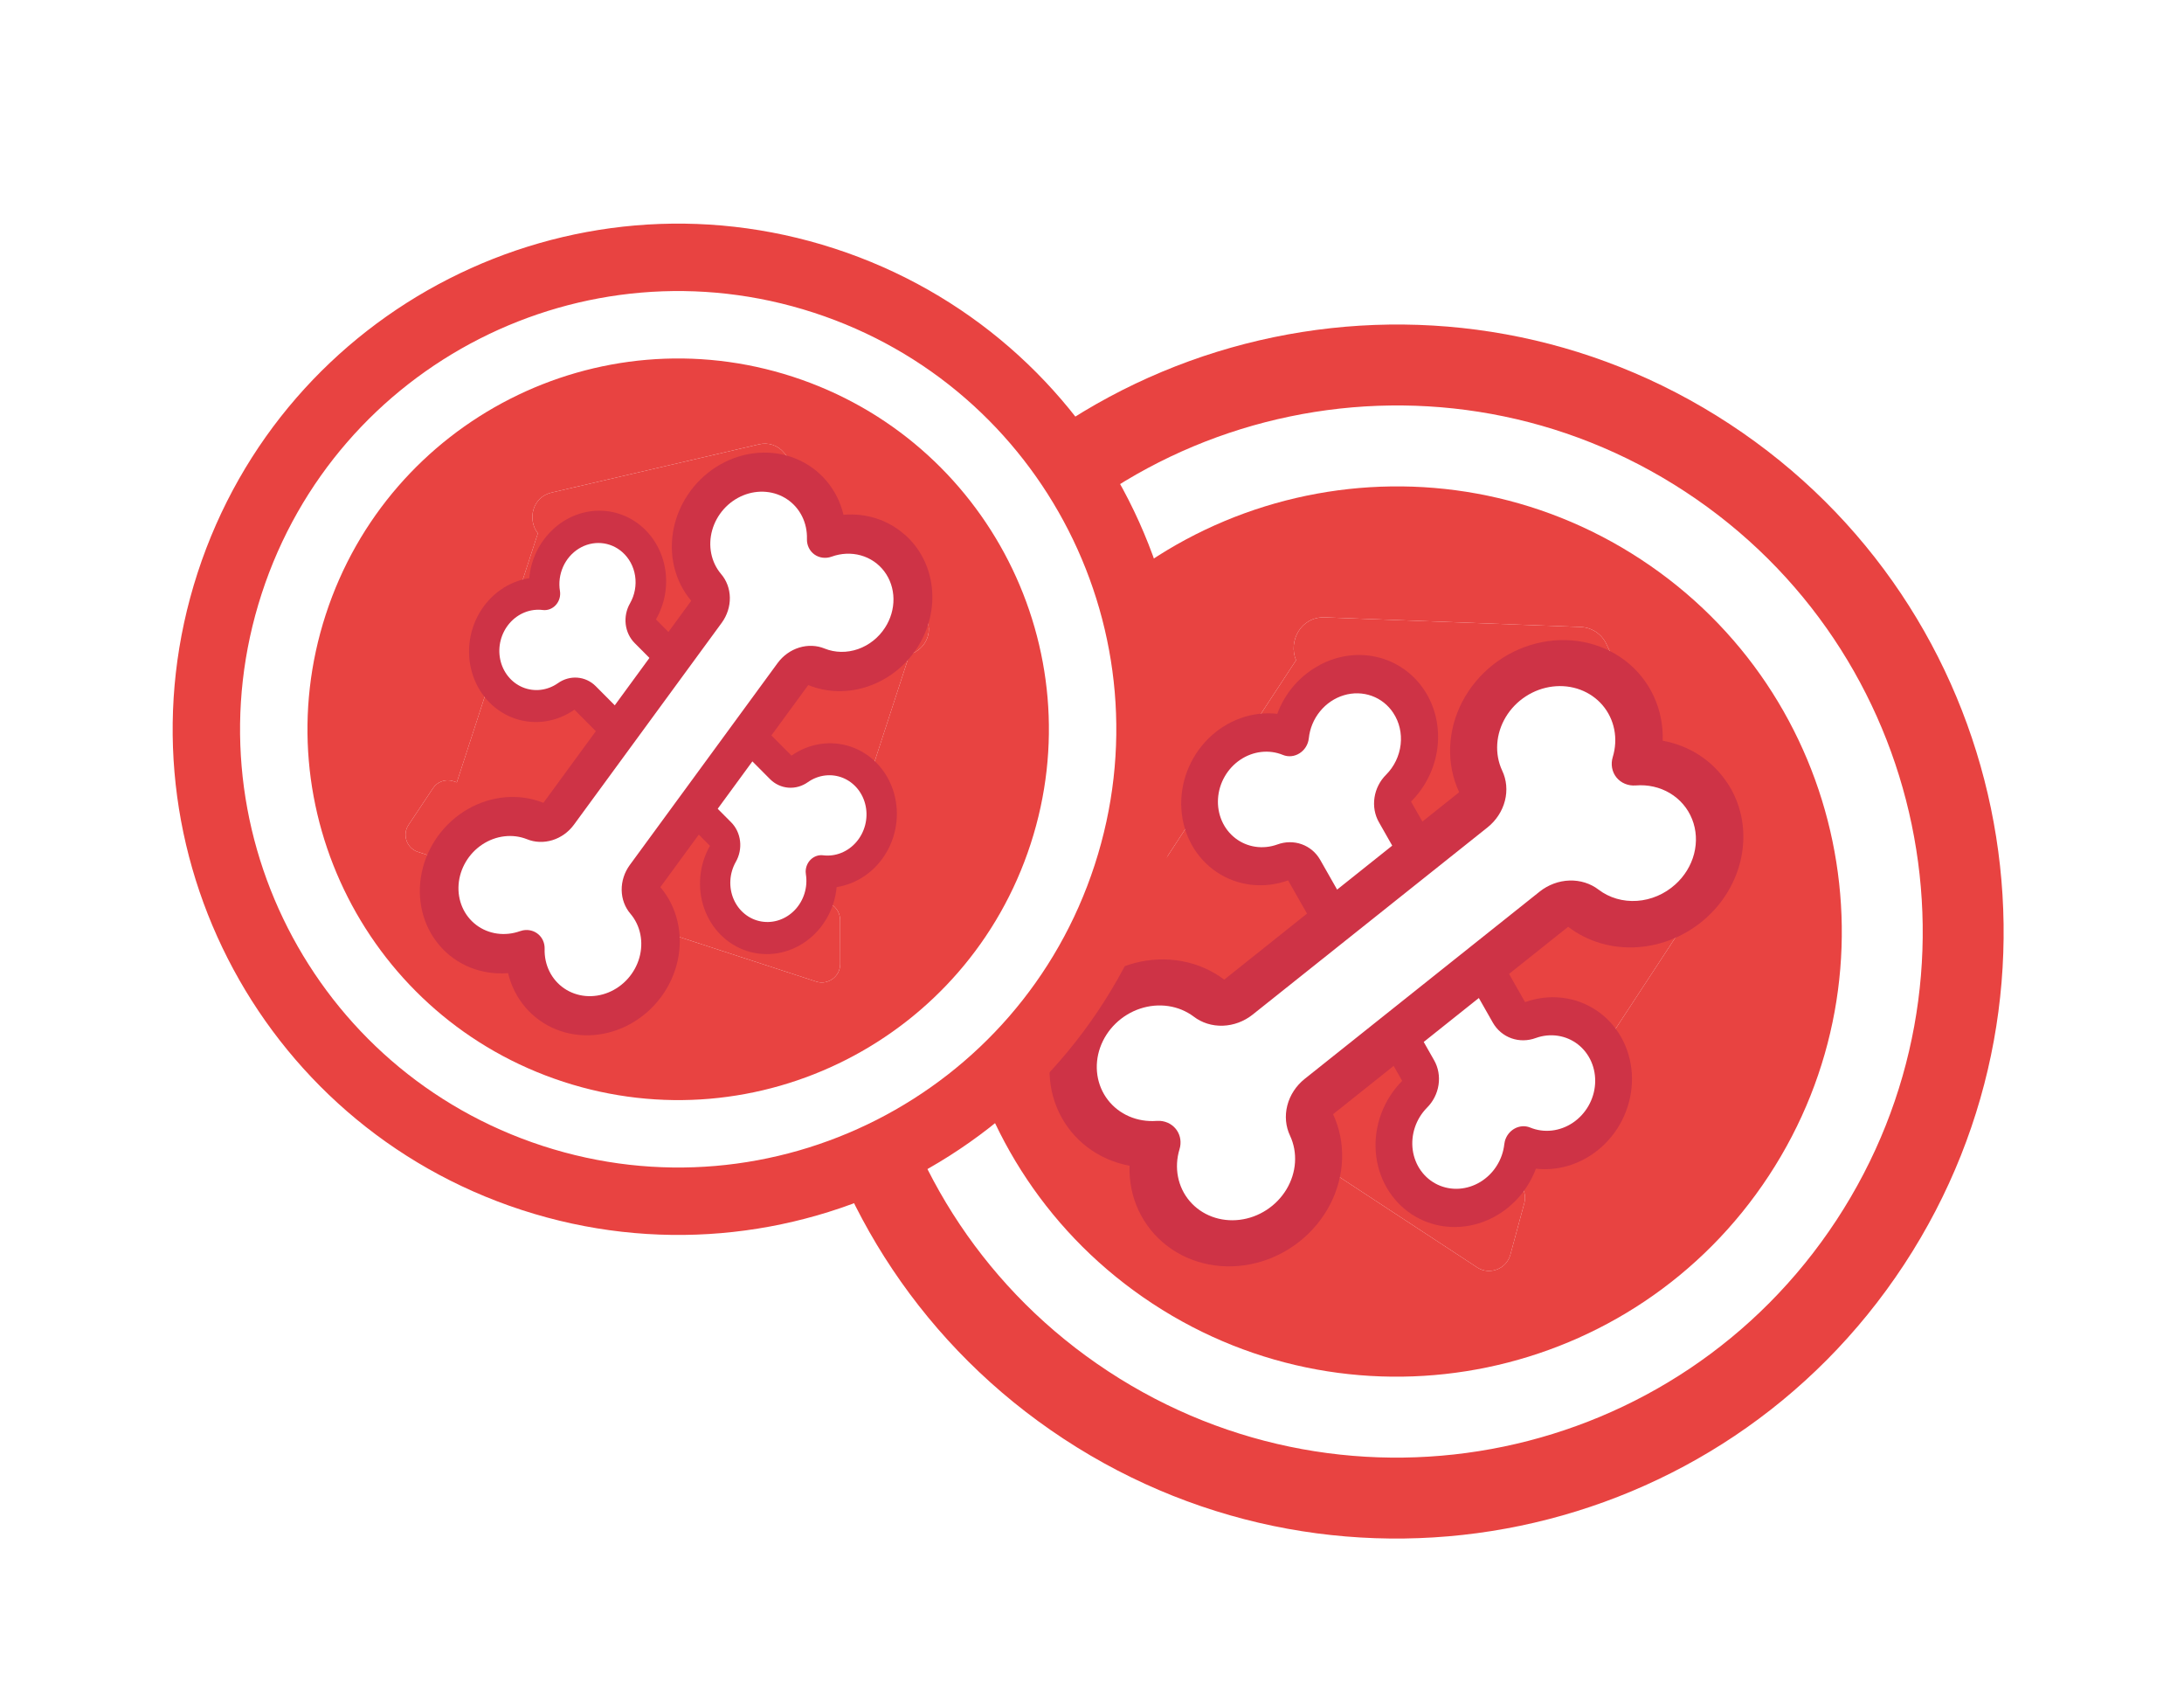 <svg width="318" height="245" viewBox="0 0 318 245" fill="none" xmlns="http://www.w3.org/2000/svg">
<g filter="url(#filter0_d_8079_5)">
<circle cx="195.806" cy="121.947" r="80.534" transform="rotate(33.27 195.806 121.947)" fill="white"/>
<path d="M159.833 176.773C189.751 196.403 229.919 188.062 249.549 158.145C269.179 128.227 260.839 88.059 230.921 68.429C201.003 48.799 160.835 57.139 141.205 87.056C121.575 116.974 129.915 157.143 159.833 176.773ZM211.912 169.66C211.322 171.739 208.911 172.623 207.155 171.541L145.842 131.312C144.118 130.181 143.937 127.666 145.528 126.315L151.291 121.29C152.329 120.351 153.88 120.242 155.062 121.017L155.604 121.373L180.711 83.108C179.547 80.371 181.383 76.715 184.946 76.868L222.073 78.263C223.74 78.3 225.217 79.269 225.914 80.783L241.925 114.254C243.484 117.461 240.86 120.601 237.838 120.59L212.763 158.806L212.615 158.709C213.748 159.453 214.298 160.87 213.931 162.179L211.912 169.66Z" fill="#E84341"/>
<path d="M211.912 169.66C211.322 171.739 208.911 172.623 207.155 171.541L145.842 131.312C144.118 130.181 143.937 127.666 145.528 126.315L151.291 121.29C152.329 120.351 153.88 120.242 155.062 121.017L155.604 121.373L180.711 83.108C179.547 80.371 181.383 76.715 184.946 76.868L222.073 78.263C223.74 78.3 225.217 79.269 225.914 80.783L241.925 114.254C243.484 117.461 240.86 120.601 237.838 120.59L212.763 158.806L212.615 158.709C213.748 159.453 214.298 160.87 213.931 162.179L211.912 169.66Z" fill="#E84341"/>
<path d="M243.846 48.729C203.05 21.962 148.274 33.335 121.506 74.131C94.739 114.928 106.112 169.703 146.908 196.471C187.704 223.239 242.48 211.866 269.248 171.069C296.016 130.273 284.643 75.497 243.846 48.729ZM131.356 80.594C154.556 45.234 202.024 35.378 237.384 58.579C272.743 81.779 282.599 129.247 259.399 164.607C236.198 199.966 188.73 209.822 153.371 186.622C118.011 163.421 108.155 115.953 131.356 80.594Z" fill="#E84341"/>
<g filter="url(#filter1_d_8079_5)">
<path d="M197.105 85.642C198.34 87.505 198.872 89.796 198.605 92.103C198.337 94.41 197.288 96.583 195.645 98.233C195.187 98.68 194.884 99.269 194.786 99.902C194.688 100.534 194.802 101.172 195.107 101.708L211.699 130.887C212.003 131.424 212.482 131.828 213.055 132.031C213.628 132.233 214.26 132.223 214.846 132.002C216.301 131.478 217.839 131.321 219.33 131.542C220.821 131.764 222.221 132.359 223.409 133.277C224.597 134.194 225.539 135.406 226.154 136.81C226.769 138.214 227.039 139.767 226.941 141.338C226.843 142.909 226.379 144.45 225.59 145.83C224.801 147.21 223.709 148.388 222.409 149.263C221.108 150.138 219.637 150.685 218.122 150.856C216.606 151.027 215.09 150.818 213.705 150.246C213.535 151.814 213.003 153.334 212.154 154.678C211.305 156.021 210.164 157.147 208.828 157.96C207.492 158.774 206.001 159.249 204.483 159.347C202.965 159.445 201.464 159.162 200.109 158.522C198.753 157.882 197.584 156.904 196.7 155.673C195.817 154.441 195.245 152.991 195.035 151.448C194.824 149.905 194.98 148.314 195.49 146.81C196 145.307 196.849 143.936 197.963 142.814C198.421 142.367 198.724 141.778 198.822 141.145C198.92 140.513 198.807 139.876 198.501 139.339L181.91 110.16C181.605 109.623 181.126 109.219 180.554 109.016C179.981 108.814 179.349 108.824 178.762 109.045C177.308 109.569 175.769 109.727 174.278 109.505C172.787 109.283 171.388 108.688 170.199 107.77C169.011 106.853 168.069 105.641 167.454 104.237C166.839 102.833 166.569 101.28 166.668 99.709C166.766 98.138 167.229 96.597 168.019 95.217C168.808 93.837 169.899 92.659 171.2 91.784C172.5 90.909 173.971 90.362 175.487 90.191C177.003 90.02 178.518 90.229 179.904 90.801C180.116 88.804 180.916 86.894 182.194 85.329C183.472 83.766 185.166 82.624 187.046 82.06C188.925 81.496 190.9 81.538 192.699 82.178C194.499 82.819 196.037 84.029 197.105 85.642Z" fill="white"/>
<path d="M184.215 80.285C181.355 81.772 179.116 84.33 177.977 87.413C176.183 87.21 174.349 87.43 172.609 88.056C170.87 88.683 169.27 89.7 167.929 91.033C166.587 92.365 165.539 93.979 164.861 95.754C164.184 97.53 163.894 99.421 164.014 101.287C164.134 103.154 164.661 104.948 165.555 106.537C166.449 108.125 167.687 109.468 169.178 110.465C170.669 111.462 172.374 112.087 174.167 112.295C175.961 112.503 177.796 112.287 179.537 111.665C179.545 111.665 179.554 111.667 179.562 111.671L196.154 140.825L196.145 140.859C194.815 142.204 193.78 143.826 193.117 145.607C192.454 147.387 192.181 149.28 192.317 151.144C192.453 153.009 192.995 154.798 193.903 156.377C194.811 157.957 196.061 159.288 197.561 160.271C199.061 161.253 200.772 161.863 202.568 162.054C204.364 162.245 206.198 162.013 207.934 161.375C209.67 160.737 211.264 159.709 212.597 158.368C213.93 157.027 214.969 155.407 215.635 153.627C217.429 153.831 219.264 153.611 221.003 152.984C222.743 152.358 224.343 151.34 225.684 150.008C227.025 148.675 228.074 147.061 228.751 145.286C229.429 143.511 229.718 141.62 229.598 139.754C229.478 137.887 228.952 136.093 228.058 134.504C227.164 132.915 225.926 131.573 224.435 130.576C222.944 129.579 221.238 128.953 219.445 128.746C217.652 128.538 215.817 128.753 214.076 129.376C214.067 129.374 214.059 129.372 214.05 129.37L197.462 100.202L197.471 100.168C199.597 98.046 200.957 95.243 201.303 92.266C201.65 89.288 200.962 86.332 199.362 83.931C197.763 81.53 195.358 79.841 192.581 79.17C189.804 78.499 186.838 78.89 184.219 80.271L184.215 80.285ZM194.862 87.278C195.747 88.609 196.128 90.246 195.938 91.895C195.747 93.544 194.998 95.098 193.823 96.277C192.92 97.172 192.324 98.345 192.134 99.602C191.943 100.858 192.169 102.124 192.775 103.19L209.371 132.378C209.98 133.441 210.931 134.241 212.068 134.645C213.205 135.05 214.46 135.034 215.626 134.602C216.665 134.23 217.763 134.119 218.827 134.279C219.891 134.439 220.889 134.864 221.737 135.52C222.584 136.176 223.256 137.042 223.694 138.044C224.132 139.046 224.324 140.155 224.254 141.276C224.183 142.397 223.852 143.497 223.289 144.482C222.726 145.467 221.947 146.308 221.019 146.933C220.091 147.558 219.041 147.949 217.96 148.072C216.878 148.195 215.796 148.047 214.806 147.64C214.452 147.493 214.067 147.43 213.679 147.453C213.29 147.476 212.907 147.586 212.556 147.776C212.205 147.965 211.894 148.229 211.644 148.549C211.395 148.869 211.213 149.238 211.111 149.631C211.076 149.771 211.05 149.913 211.034 150.056C210.911 151.173 210.531 152.257 209.924 153.213C209.318 154.17 208.503 154.973 207.551 155.552C206.598 156.132 205.536 156.471 204.453 156.541C203.371 156.612 202.301 156.411 201.334 155.957C200.367 155.502 199.532 154.807 198.9 153.93C198.268 153.054 197.857 152.022 197.703 150.923C197.55 149.823 197.657 148.688 198.016 147.615C198.375 146.542 198.976 145.562 199.767 144.758C200.67 143.863 201.266 142.69 201.456 141.434C201.647 140.177 201.421 138.912 200.815 137.846L184.219 108.658C183.61 107.597 182.661 106.8 181.527 106.397C180.393 105.993 179.141 106.007 177.977 106.437C176.938 106.809 175.84 106.92 174.776 106.76C173.712 106.6 172.714 106.174 171.866 105.518C171.019 104.863 170.347 103.997 169.909 102.994C169.471 101.992 169.278 100.883 169.349 99.762C169.419 98.641 169.75 97.541 170.314 96.556C170.877 95.571 171.656 94.73 172.584 94.105C173.512 93.48 174.561 93.089 175.643 92.966C176.725 92.843 177.807 92.991 178.796 93.398C179.183 93.558 179.605 93.619 180.028 93.576C180.45 93.534 180.862 93.389 181.23 93.154C181.598 92.918 181.911 92.599 182.143 92.222C182.376 91.844 182.521 91.42 182.568 90.983C182.715 89.551 183.284 88.179 184.199 87.056C185.113 85.933 186.327 85.114 187.675 84.71C189.022 84.306 190.438 84.338 191.727 84.801C193.016 85.263 194.115 86.135 194.875 87.295L194.862 87.278Z" fill="#CE3346"/>
</g>
<g filter="url(#filter2_d_8079_5)">
<path d="M238.164 113.754C235.997 115.713 233.235 116.897 230.374 117.092C227.512 117.288 224.739 116.483 222.549 114.821C221.954 114.355 221.201 114.114 220.414 114.137C219.627 114.16 218.855 114.446 218.227 114.948L184.017 142.209C183.387 142.709 182.939 143.396 182.746 144.153C182.554 144.91 182.629 145.692 182.959 146.37C183.746 148.055 184.092 149.928 183.967 151.829C183.842 153.73 183.249 155.603 182.24 157.287C181.231 158.971 179.834 160.417 178.171 161.502C176.507 162.586 174.625 163.276 172.685 163.513C170.746 163.75 168.806 163.527 167.032 162.863C165.259 162.199 163.703 161.114 162.499 159.7C161.295 158.287 160.478 156.586 160.118 154.744C159.757 152.903 159.864 150.974 160.43 149.124C158.487 149.272 156.566 148.959 154.832 148.213C153.097 147.466 151.6 146.307 150.469 144.835C149.338 143.363 148.606 141.622 148.336 139.76C148.065 137.898 148.265 135.971 148.917 134.143C149.569 132.315 150.654 130.641 152.08 129.263C153.506 127.884 155.23 126.844 157.106 126.229C158.981 125.615 160.952 125.445 162.849 125.734C164.747 126.024 166.515 126.763 168.004 127.89C168.599 128.356 169.352 128.598 170.139 128.574C170.926 128.551 171.698 128.265 172.326 127.763L206.536 100.503C207.165 100.002 207.614 99.316 207.806 98.558C207.999 97.801 207.924 97.019 207.594 96.342C206.807 94.657 206.461 92.784 206.586 90.882C206.711 88.981 207.303 87.109 208.313 85.424C209.322 83.74 210.718 82.294 212.382 81.21C214.046 80.126 215.928 79.436 217.868 79.198C219.807 78.961 221.747 79.184 223.52 79.848C225.294 80.512 226.849 81.597 228.054 83.011C229.258 84.425 230.075 86.125 230.435 87.967C230.795 89.809 230.688 91.737 230.123 93.588C232.597 93.395 235.024 93.95 237.072 95.179C239.12 96.407 240.69 98.248 241.569 100.452C242.448 102.656 242.592 105.115 241.983 107.495C241.374 109.876 240.04 112.061 238.164 113.754Z" fill="white"/>
<path d="M243.471 96.534C241.361 93.325 237.996 91.132 234.095 90.423C234.168 88.15 233.716 85.924 232.774 83.908C231.832 81.893 230.424 80.14 228.653 78.78C226.883 77.421 224.797 76.489 222.549 76.054C220.301 75.619 217.949 75.692 215.667 76.267C213.386 76.843 211.233 77.906 209.37 79.379C207.506 80.851 205.979 82.695 204.902 84.773C203.824 86.852 203.225 89.111 203.147 91.384C203.069 93.656 203.515 95.884 204.453 97.902C204.453 97.914 204.451 97.925 204.448 97.936L170.269 125.191L170.226 125.187C168.443 123.844 166.347 122.93 164.094 122.515C161.84 122.1 159.488 122.193 157.21 122.788C154.933 123.383 152.789 124.465 150.938 125.953C149.086 127.44 147.575 129.296 146.516 131.382C145.457 133.469 144.878 135.732 144.82 138.004C144.763 140.276 145.23 142.499 146.186 144.507C147.141 146.516 148.562 148.259 150.342 149.607C152.122 150.955 154.215 151.873 156.467 152.294C156.395 154.566 156.846 156.793 157.788 158.808C158.731 160.824 160.139 162.576 161.909 163.936C163.679 165.296 165.766 166.228 168.014 166.663C170.262 167.098 172.614 167.025 174.895 166.449C177.177 165.874 179.329 164.81 181.193 163.338C183.056 161.865 184.584 160.021 185.661 157.943C186.738 155.865 187.338 153.606 187.415 151.333C187.493 149.06 187.047 146.832 186.11 144.814C186.111 144.803 186.112 144.792 186.115 144.781L220.311 117.527L220.353 117.53C223.171 119.684 226.749 120.73 230.441 120.48C234.134 120.229 237.698 118.699 240.49 116.165C243.282 113.631 245.119 110.261 245.668 106.661C246.218 103.062 245.445 99.471 243.488 96.536L243.471 96.534ZM235.933 111.346C234.385 112.748 232.411 113.596 230.366 113.736C228.321 113.877 226.338 113.302 224.773 112.114C223.583 111.198 222.083 110.727 220.521 110.777C218.958 110.828 217.426 111.398 216.176 112.393L181.956 139.662C180.709 140.66 179.821 142.023 179.437 143.526C179.052 145.03 179.196 146.584 179.842 147.932C180.402 149.136 180.647 150.474 180.556 151.831C180.465 153.188 180.04 154.524 179.319 155.725C178.597 156.927 177.6 157.958 176.412 158.731C175.224 159.505 173.88 159.997 172.496 160.165C171.111 160.334 169.727 160.175 168.461 159.701C167.195 159.227 166.085 158.453 165.225 157.444C164.365 156.436 163.781 155.222 163.523 153.908C163.264 152.594 163.34 151.217 163.742 149.896C163.887 149.423 163.927 148.931 163.86 148.454C163.793 147.977 163.619 147.527 163.352 147.134C163.085 146.742 162.73 146.416 162.312 146.18C161.894 145.943 161.422 145.802 160.93 145.765C160.755 145.753 160.578 145.754 160.4 145.767C159.015 145.87 157.646 145.645 156.411 145.111C155.175 144.578 154.108 143.751 153.302 142.701C152.496 141.652 151.974 140.41 151.78 139.083C151.587 137.756 151.727 136.382 152.19 135.078C152.653 133.774 153.424 132.579 154.439 131.595C155.453 130.61 156.68 129.865 158.016 129.422C159.352 128.98 160.756 128.853 162.11 129.054C163.465 129.254 164.728 129.776 165.794 130.573C166.984 131.489 168.483 131.961 170.046 131.91C171.609 131.859 173.141 131.289 174.391 130.294L208.611 103.026C209.853 102.028 210.739 100.668 211.122 99.168C211.506 97.669 211.365 96.118 210.722 94.772C210.162 93.568 209.917 92.23 210.008 90.873C210.099 89.516 210.524 88.18 211.245 86.979C211.967 85.777 212.965 84.746 214.153 83.973C215.341 83.2 216.684 82.707 218.069 82.539C219.453 82.37 220.837 82.529 222.103 83.003C223.369 83.477 224.48 84.251 225.34 85.26C226.199 86.268 226.783 87.482 227.042 88.796C227.3 90.11 227.225 91.487 226.823 92.808C226.665 93.324 226.631 93.861 226.726 94.376C226.82 94.891 227.038 95.37 227.364 95.772C227.69 96.174 228.113 96.49 228.6 96.692C229.086 96.894 229.622 96.978 230.164 96.937C231.938 96.791 233.679 97.184 235.149 98.062C236.619 98.94 237.747 100.259 238.376 101.839C239.006 103.419 239.107 105.183 238.666 106.889C238.225 108.594 237.263 110.158 235.912 111.366L235.933 111.346Z" fill="#CE3346"/>
</g>
</g>
<g filter="url(#filter3_d_8079_5)">
<circle cx="93.286" cy="96.338" r="67.076" transform="rotate(18.03 93.286 96.338)" fill="white"/>
<path d="M76.381 148.272C104.72 157.497 135.174 142 144.399 113.66C153.623 85.321 138.127 54.867 109.787 45.642C81.448 36.418 50.994 51.914 41.769 80.254C32.545 108.594 48.041 139.047 76.381 148.272ZM116.674 131.154C116.656 132.954 114.912 134.192 113.264 133.707L55.185 114.802C53.552 114.271 52.855 112.29 53.838 110.856L57.369 105.556C57.998 104.574 59.221 104.147 60.34 104.511L60.854 104.678L72.652 68.431C71.118 66.487 71.793 63.147 74.689 62.49L104.83 55.483C106.178 55.147 107.577 55.603 108.469 56.667L128.663 80.059C130.618 82.295 129.197 85.392 126.766 86.046L114.982 122.246L114.842 122.2C115.915 122.55 116.667 123.568 116.66 124.701L116.674 131.154Z" fill="#E84341"/>
<path d="M116.674 131.154C116.656 132.954 114.912 134.192 113.264 133.707L55.185 114.802C53.552 114.271 52.855 112.29 53.838 110.856L57.369 105.556C57.998 104.574 59.221 104.147 60.34 104.511L60.854 104.678L72.652 68.431C71.118 66.487 71.793 63.147 74.689 62.49L104.83 55.483C106.178 55.147 107.577 55.603 108.469 56.667L128.663 80.059C130.618 82.295 129.197 85.392 126.766 86.046L114.982 122.246L114.842 122.2C115.915 122.55 116.667 123.568 116.66 124.701L116.674 131.154Z" fill="#E84341"/>
<path d="M115.861 26.982C77.217 14.403 35.689 35.535 23.11 74.18C10.53 112.824 31.662 154.352 70.307 166.931C108.951 179.511 150.48 158.379 163.059 119.734C175.638 81.09 154.506 39.561 115.861 26.982ZM32.439 77.217C43.342 43.722 79.33 25.41 112.824 36.312C146.319 47.215 164.631 83.203 153.729 116.697C142.826 150.192 106.838 168.504 73.344 157.601C39.849 146.699 21.537 110.711 32.439 77.217Z" fill="#E84341"/>
<g filter="url(#filter4_d_8079_5)">
<path d="M86.381 66.879C87.782 68.106 88.711 69.83 89.001 71.743C89.291 73.655 88.924 75.631 87.965 77.317C87.695 77.776 87.58 78.316 87.64 78.846C87.7 79.375 87.93 79.863 88.293 80.227L108.015 100.043C108.377 100.408 108.85 100.627 109.355 100.665C109.859 100.703 110.365 100.556 110.788 100.25C111.842 99.511 113.044 99.047 114.291 98.899C115.538 98.751 116.793 98.923 117.948 99.4C119.104 99.876 120.126 100.644 120.928 101.638C121.729 102.631 122.286 103.821 122.551 105.104C122.816 106.388 122.781 107.728 122.449 109.01C122.117 110.292 121.498 111.477 120.644 112.465C119.791 113.453 118.729 114.215 117.548 114.684C116.368 115.153 115.104 115.317 113.865 115.161C114.072 116.458 113.978 117.796 113.589 119.062C113.201 120.327 112.53 121.482 111.635 122.428C110.739 123.374 109.646 124.082 108.447 124.493C107.248 124.904 105.98 125.005 104.751 124.788C103.522 124.57 102.368 124.041 101.388 123.244C100.409 122.448 99.632 121.408 99.125 120.214C98.618 119.02 98.395 117.707 98.475 116.387C98.556 115.068 98.938 113.78 99.588 112.635C99.858 112.175 99.973 111.635 99.913 111.106C99.853 110.576 99.623 110.089 99.26 109.725L79.538 89.908C79.176 89.543 78.703 89.324 78.198 89.286C77.693 89.249 77.188 89.395 76.765 89.701C75.711 90.441 74.509 90.904 73.262 91.053C72.015 91.201 70.76 91.029 69.605 90.552C68.449 90.075 67.427 89.307 66.625 88.314C65.823 87.32 65.266 86.131 65.002 84.847C64.737 83.564 64.772 82.224 65.104 80.942C65.436 79.66 66.055 78.474 66.909 77.486C67.762 76.498 68.824 75.737 70.005 75.267C71.185 74.798 72.449 74.634 73.688 74.79C73.421 73.139 73.646 71.429 74.33 69.892C75.015 68.356 76.126 67.067 77.513 66.203C78.901 65.338 80.496 64.939 82.083 65.06C83.669 65.181 85.17 65.816 86.381 66.879Z" fill="white"/>
<path d="M74.85 65.396C72.877 67.217 71.638 69.763 71.398 72.49C69.912 72.719 68.486 73.297 67.225 74.182C65.964 75.066 64.901 76.234 64.115 77.599C63.329 78.963 62.84 80.49 62.684 82.064C62.529 83.639 62.71 85.222 63.215 86.696C63.72 88.17 64.536 89.496 65.602 90.577C66.668 91.658 67.957 92.466 69.374 92.941C70.79 93.415 72.297 93.545 73.784 93.319C75.27 93.093 76.698 92.519 77.961 91.637C77.968 91.636 77.975 91.635 77.983 91.636L97.699 111.433L97.699 111.462C96.924 112.833 96.448 114.364 96.305 115.94C96.162 117.516 96.357 119.097 96.874 120.565C97.392 122.034 98.219 123.353 99.294 124.423C100.37 125.494 101.666 126.29 103.087 126.751C104.507 127.212 106.016 127.328 107.501 127.088C108.986 126.849 110.409 126.261 111.664 125.368C112.92 124.475 113.975 123.3 114.753 121.93C115.531 120.56 116.011 119.031 116.157 117.455C117.643 117.226 119.069 116.648 120.33 115.763C121.591 114.879 122.654 113.711 123.44 112.347C124.226 110.982 124.715 109.456 124.871 107.881C125.027 106.306 124.845 104.723 124.34 103.249C123.835 101.776 123.019 100.449 121.953 99.368C120.887 98.287 119.598 97.479 118.181 97.004C116.765 96.53 115.258 96.4 113.771 96.626C112.284 96.852 110.857 97.427 109.594 98.308C109.587 98.309 109.58 98.309 109.572 98.309L89.856 78.501L89.856 78.472C91.1 76.301 91.579 73.751 91.206 71.282C90.832 68.814 89.632 66.589 87.821 65.01C86.01 63.43 83.707 62.6 81.329 62.669C78.95 62.737 76.653 63.7 74.85 65.384L74.85 65.396ZM84.937 68.684C85.94 69.56 86.604 70.792 86.812 72.159C87.02 73.526 86.758 74.939 86.073 76.144C85.543 77.061 85.321 78.134 85.443 79.185C85.565 80.237 86.023 81.204 86.743 81.928L106.47 101.751C107.193 102.472 108.132 102.906 109.134 102.982C110.136 103.058 111.141 102.771 111.984 102.168C112.737 101.642 113.595 101.312 114.485 101.208C115.376 101.103 116.271 101.227 117.096 101.568C117.92 101.91 118.649 102.459 119.221 103.168C119.793 103.877 120.19 104.727 120.379 105.643C120.568 106.559 120.542 107.516 120.305 108.431C120.068 109.345 119.627 110.192 119.018 110.897C118.409 111.603 117.651 112.147 116.809 112.482C115.966 112.818 115.064 112.936 114.18 112.825C113.863 112.785 113.54 112.818 113.233 112.922C112.926 113.026 112.642 113.198 112.401 113.427C112.16 113.656 111.968 113.936 111.838 114.248C111.707 114.56 111.642 114.896 111.646 115.234C111.648 115.354 111.659 115.474 111.678 115.592C111.823 116.517 111.755 117.471 111.477 118.373C111.199 119.275 110.72 120.098 110.082 120.772C109.443 121.446 108.663 121.952 107.809 122.245C106.955 122.539 106.051 122.612 105.174 122.458C104.298 122.305 103.474 121.929 102.775 121.363C102.075 120.797 101.519 120.058 101.155 119.208C100.79 118.358 100.628 117.423 100.682 116.481C100.735 115.54 101.003 114.621 101.463 113.802C101.993 112.885 102.215 111.812 102.093 110.761C101.971 109.709 101.512 108.742 100.792 108.018L81.065 88.195C80.344 87.477 79.407 87.044 78.407 86.968C77.407 86.892 76.404 87.177 75.563 87.777C74.809 88.304 73.951 88.633 73.061 88.738C72.171 88.842 71.276 88.718 70.451 88.377C69.626 88.036 68.897 87.487 68.326 86.778C67.754 86.068 67.357 85.219 67.168 84.303C66.979 83.386 67.004 82.43 67.241 81.515C67.478 80.6 67.92 79.754 68.529 79.048C69.138 78.343 69.896 77.799 70.738 77.463C71.581 77.127 72.482 77.01 73.367 77.12C73.712 77.164 74.064 77.121 74.395 76.994C74.726 76.867 75.025 76.66 75.269 76.391C75.513 76.121 75.694 75.796 75.799 75.442C75.903 75.088 75.927 74.715 75.869 74.353C75.673 73.17 75.831 71.944 76.32 70.841C76.808 69.739 77.605 68.814 78.599 68.195C79.594 67.575 80.738 67.29 81.875 67.38C83.013 67.47 84.087 67.929 84.951 68.695L84.937 68.684Z" fill="#CE3346"/>
</g>
<g filter="url(#filter5_d_8079_5)">
<path d="M125.531 80.48C124.218 82.529 122.258 84.085 120.002 84.869C117.745 85.652 115.34 85.612 113.217 84.756C112.636 84.512 111.978 84.483 111.351 84.674C110.724 84.865 110.166 85.264 109.771 85.805L88.248 115.201C87.852 115.741 87.641 116.391 87.653 117.042C87.664 117.692 87.895 118.305 88.308 118.777C89.31 119.958 89.998 121.388 90.314 122.943C90.63 124.498 90.564 126.133 90.121 127.707C89.679 129.282 88.873 130.749 87.774 131.985C86.674 133.22 85.313 134.187 83.806 134.802C82.299 135.417 80.692 135.663 79.121 135.518C77.55 135.373 76.063 134.841 74.786 133.969C73.509 133.096 72.48 131.909 71.787 130.507C71.094 129.106 70.758 127.533 70.807 125.922C69.278 126.467 67.666 126.636 66.109 126.416C64.552 126.195 63.095 125.592 61.864 124.657C60.633 123.722 59.663 122.483 59.038 121.046C58.413 119.609 58.152 118.016 58.275 116.404C58.399 114.793 58.905 113.209 59.749 111.79C60.593 110.37 61.751 109.156 63.123 108.252C64.496 107.348 66.042 106.78 67.631 106.597C69.219 106.414 70.802 106.621 72.245 107.201C72.825 107.445 73.483 107.474 74.111 107.283C74.738 107.092 75.295 106.693 75.691 106.152L97.213 76.756C97.61 76.216 97.82 75.566 97.809 74.915C97.798 74.265 97.566 73.652 97.153 73.18C96.151 71.999 95.463 70.569 95.147 69.014C94.832 67.459 94.898 65.824 95.34 64.25C95.782 62.675 96.588 61.208 97.688 59.972C98.787 58.736 100.149 57.77 101.655 57.155C103.162 56.539 104.77 56.294 106.34 56.439C107.911 56.584 109.398 57.116 110.676 57.988C111.953 58.861 112.982 60.048 113.674 61.45C114.367 62.851 114.703 64.424 114.654 66.035C116.6 65.338 118.672 65.253 120.587 65.792C122.501 66.331 124.166 67.467 125.355 69.045C126.544 70.624 127.198 72.569 127.23 74.615C127.261 76.661 126.668 78.709 125.531 80.48Z" fill="white"/>
<path d="M126.026 65.481C123.627 63.363 120.443 62.337 117.154 62.622C116.714 60.78 115.864 59.089 114.665 57.676C113.467 56.263 111.952 55.163 110.231 54.457C108.511 53.752 106.631 53.46 104.729 53.603C102.827 53.745 100.953 54.319 99.245 55.281C97.538 56.243 96.041 57.569 94.866 59.16C93.691 60.752 92.867 62.568 92.457 64.473C92.046 66.379 92.058 68.326 92.494 70.169C92.929 72.013 93.775 73.706 94.97 75.122C94.973 75.131 94.974 75.141 94.974 75.15L73.474 104.535L73.439 104.542C71.712 103.853 69.828 103.578 67.926 103.737C66.024 103.897 64.154 104.487 62.454 105.464C60.754 106.44 59.268 107.779 58.106 109.38C56.944 110.981 56.136 112.803 55.742 114.711C55.348 116.62 55.377 118.565 55.829 120.404C56.28 122.242 57.142 123.926 58.35 125.331C59.558 126.736 61.081 127.825 62.806 128.519C64.532 129.212 66.415 129.492 68.317 129.337C68.756 131.179 69.607 132.869 70.805 134.283C72.003 135.696 73.519 136.796 75.239 137.502C76.959 138.207 78.84 138.499 80.742 138.356C82.644 138.214 84.518 137.64 86.225 136.678C87.932 135.716 89.429 134.39 90.604 132.799C91.78 131.207 92.603 129.391 93.014 127.486C93.424 125.58 93.412 123.633 92.977 121.789C92.542 119.946 91.695 118.253 90.5 116.837C90.499 116.827 90.497 116.818 90.497 116.809L112.01 87.421L112.045 87.414C114.781 88.528 117.885 88.585 120.798 87.576C123.71 86.566 126.239 84.556 127.928 81.909C129.617 79.261 130.355 76.15 130.009 73.137C129.663 70.124 128.255 67.408 126.04 65.478L126.026 65.481ZM123.211 79.034C122.274 80.499 120.873 81.612 119.261 82.173C117.648 82.734 115.928 82.706 114.411 82.094C113.254 81.618 111.946 81.568 110.701 81.951C109.457 82.334 108.35 83.127 107.563 84.2L86.034 113.605C85.251 114.681 84.835 115.971 84.856 117.263C84.876 118.555 85.331 119.772 86.147 120.715C86.86 121.559 87.35 122.581 87.573 123.691C87.797 124.801 87.749 125.968 87.432 127.092C87.115 128.215 86.539 129.263 85.754 130.144C84.968 131.025 83.996 131.715 82.921 132.154C81.845 132.592 80.698 132.767 79.577 132.664C78.456 132.56 77.394 132.181 76.482 131.559C75.57 130.936 74.835 130.089 74.34 129.09C73.845 128.09 73.604 126.967 73.638 125.818C73.651 125.405 73.575 125.001 73.417 124.633C73.259 124.264 73.021 123.941 72.72 123.684C72.419 123.427 72.063 123.243 71.675 123.144C71.287 123.046 70.878 123.035 70.474 123.113C70.33 123.142 70.188 123.182 70.049 123.231C68.958 123.617 67.809 123.736 66.699 123.578C65.589 123.419 64.551 122.988 63.673 122.321C62.796 121.654 62.105 120.771 61.658 119.747C61.212 118.723 61.024 117.588 61.111 116.439C61.197 115.29 61.556 114.161 62.155 113.147C62.754 112.134 63.578 111.266 64.554 110.618C65.531 109.97 66.632 109.561 67.764 109.426C68.896 109.29 70.025 109.433 71.056 109.84C72.213 110.316 73.521 110.366 74.766 109.984C76.011 109.601 77.118 108.807 77.904 107.734L99.433 78.329C100.213 77.255 100.627 75.968 100.607 74.679C100.587 73.39 100.134 72.175 99.323 71.234C98.609 70.389 98.119 69.368 97.896 68.257C97.672 67.147 97.72 65.98 98.037 64.857C98.354 63.733 98.93 62.686 99.715 61.804C100.501 60.923 101.473 60.234 102.548 59.795C103.624 59.356 104.771 59.181 105.892 59.285C107.013 59.388 108.075 59.767 108.987 60.39C109.899 61.012 110.634 61.859 111.129 62.859C111.624 63.858 111.865 64.981 111.831 66.131C111.817 66.58 111.908 67.019 112.097 67.412C112.285 67.806 112.566 68.142 112.915 68.394C113.265 68.646 113.674 68.807 114.11 68.863C114.545 68.919 114.994 68.869 115.42 68.717C116.814 68.212 118.299 68.147 119.673 68.53C121.047 68.913 122.241 69.727 123.093 70.859C123.945 71.991 124.412 73.386 124.431 74.853C124.45 76.32 124.02 77.787 123.199 79.054L123.211 79.034Z" fill="#CE3346"/>
</g>
</g>
<defs>
<filter id="filter0_d_8079_5" x="107.016" y="34.239" width="184.724" height="189.724" filterUnits="userSpaceOnUse" color-interpolation-filters="sRGB">
<feFlood flood-opacity="0" result="BackgroundImageFix"/>
<feColorMatrix in="SourceAlpha" type="matrix" values="0 0 0 0 0 0 0 0 0 0 0 0 0 0 0 0 0 0 127 0" result="hardAlpha"/>
<feOffset dx="8" dy="13"/>
<feComposite in2="hardAlpha" operator="out"/>
<feColorMatrix type="matrix" values="0 0 0 0 0 0 0 0 0 0 0 0 0 0 0 0 0 0 1 0"/>
<feBlend mode="normal" in2="BackgroundImageFix" result="effect1_dropShadow_8079_5"/>
<feBlend mode="normal" in="SourceGraphic" in2="effect1_dropShadow_8079_5" result="shape"/>
</filter>
<filter id="filter1_d_8079_5" x="163.988" y="78.85" width="65.637" height="86.764" filterUnits="userSpaceOnUse" color-interpolation-filters="sRGB">
<feFlood flood-opacity="0" result="BackgroundImageFix"/>
<feColorMatrix in="SourceAlpha" type="matrix" values="0 0 0 0 0 0 0 0 0 0 0 0 0 0 0 0 0 0 127 0" result="hardAlpha"/>
<feOffset dy="3.494"/>
<feComposite in2="hardAlpha" operator="out"/>
<feColorMatrix type="matrix" values="0 0 0 0 0.886 0 0 0 0 0.129 0 0 0 0 0.224 0 0 0 1 0"/>
<feBlend mode="normal" in2="BackgroundImageFix" result="effect1_dropShadow_8079_5"/>
<feBlend mode="normal" in="SourceGraphic" in2="effect1_dropShadow_8079_5" result="shape"/>
</filter>
<filter id="filter2_d_8079_5" x="144.815" y="75.774" width="101.025" height="95.567" filterUnits="userSpaceOnUse" color-interpolation-filters="sRGB">
<feFlood flood-opacity="0" result="BackgroundImageFix"/>
<feColorMatrix in="SourceAlpha" type="matrix" values="0 0 0 0 0 0 0 0 0 0 0 0 0 0 0 0 0 0 127 0" result="hardAlpha"/>
<feOffset dy="4.398"/>
<feComposite in2="hardAlpha" operator="out"/>
<feColorMatrix type="matrix" values="0 0 0 0 0.886 0 0 0 0 0.129 0 0 0 0 0.224 0 0 0 1 0"/>
<feBlend mode="normal" in2="BackgroundImageFix" result="effect1_dropShadow_8079_5"/>
<feBlend mode="normal" in="SourceGraphic" in2="effect1_dropShadow_8079_5" result="shape"/>
</filter>
<filter id="filter3_d_8079_5" x="19.476" y="23.349" width="152.879" height="156.418" filterUnits="userSpaceOnUse" color-interpolation-filters="sRGB">
<feFlood flood-opacity="0" result="BackgroundImageFix"/>
<feColorMatrix in="SourceAlpha" type="matrix" values="0 0 0 0 0 0 0 0 0 0 0 0 0 0 0 0 0 0 127 0" result="hardAlpha"/>
<feOffset dx="5.663" dy="9.202"/>
<feComposite in2="hardAlpha" operator="out"/>
<feColorMatrix type="matrix" values="0 0 0 0 0 0 0 0 0 0 0 0 0 0 0 0 0 0 1 0"/>
<feBlend mode="normal" in2="BackgroundImageFix" result="effect1_dropShadow_8079_5"/>
<feBlend mode="normal" in="SourceGraphic" in2="effect1_dropShadow_8079_5" result="shape"/>
</filter>
<filter id="filter4_d_8079_5" x="62.63" y="62.665" width="62.294" height="67.019" filterUnits="userSpaceOnUse" color-interpolation-filters="sRGB">
<feFlood flood-opacity="0" result="BackgroundImageFix"/>
<feColorMatrix in="SourceAlpha" type="matrix" values="0 0 0 0 0 0 0 0 0 0 0 0 0 0 0 0 0 0 127 0" result="hardAlpha"/>
<feOffset dy="2.474"/>
<feComposite in2="hardAlpha" operator="out"/>
<feColorMatrix type="matrix" values="0 0 0 0 0.886 0 0 0 0 0.129 0 0 0 0 0.224 0 0 0 1 0"/>
<feBlend mode="normal" in2="BackgroundImageFix" result="effect1_dropShadow_8079_5"/>
<feBlend mode="normal" in="SourceGraphic" in2="effect1_dropShadow_8079_5" result="shape"/>
</filter>
<filter id="filter5_d_8079_5" x="55.467" y="53.567" width="74.626" height="87.937" filterUnits="userSpaceOnUse" color-interpolation-filters="sRGB">
<feFlood flood-opacity="0" result="BackgroundImageFix"/>
<feColorMatrix in="SourceAlpha" type="matrix" values="0 0 0 0 0 0 0 0 0 0 0 0 0 0 0 0 0 0 127 0" result="hardAlpha"/>
<feOffset dy="3.113"/>
<feComposite in2="hardAlpha" operator="out"/>
<feColorMatrix type="matrix" values="0 0 0 0 0.886 0 0 0 0 0.129 0 0 0 0 0.224 0 0 0 1 0"/>
<feBlend mode="normal" in2="BackgroundImageFix" result="effect1_dropShadow_8079_5"/>
<feBlend mode="normal" in="SourceGraphic" in2="effect1_dropShadow_8079_5" result="shape"/>
</filter>
</defs>
</svg>
